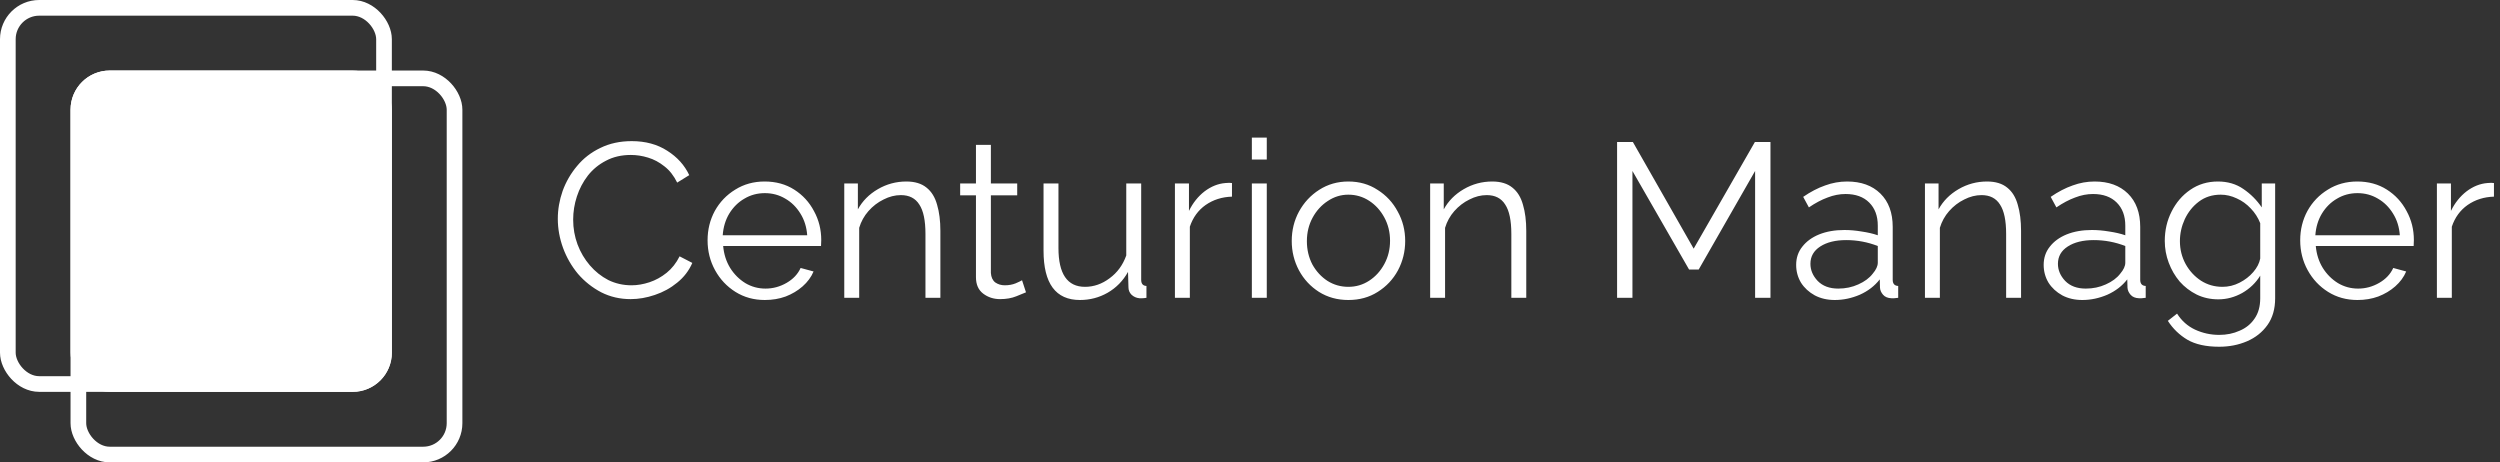 <svg width="319" height="59" viewBox="0 0 319 59" fill="none" xmlns="http://www.w3.org/2000/svg">
<rect x="0" y="0" width="319" height="59" fill="#333333" stroke="none"/>
<rect x="1" y="1" width="48" height="48" rx="4" stroke="white" stroke-width="2"/>
<rect x="10" y="10" width="48" height="48" rx="4" stroke="white" stroke-width="2"/>
<path d="M71.176 27.92C71.176 26.725 71.381 25.54 71.792 24.364C72.221 23.188 72.837 22.124 73.64 21.172C74.443 20.201 75.432 19.436 76.608 18.876C77.784 18.297 79.119 18.008 80.612 18.008C82.367 18.008 83.879 18.419 85.148 19.24C86.417 20.043 87.351 21.079 87.948 22.348L86.408 23.3C85.979 22.423 85.437 21.732 84.784 21.228C84.131 20.705 83.431 20.332 82.684 20.108C81.956 19.884 81.228 19.772 80.5 19.772C79.305 19.772 78.251 20.015 77.336 20.5C76.421 20.967 75.647 21.601 75.012 22.404C74.396 23.207 73.929 24.093 73.612 25.064C73.295 26.035 73.136 27.024 73.136 28.032C73.136 29.133 73.323 30.188 73.696 31.196C74.069 32.185 74.592 33.072 75.264 33.856C75.936 34.64 76.72 35.265 77.616 35.732C78.531 36.18 79.52 36.404 80.584 36.404C81.331 36.404 82.096 36.273 82.88 36.012C83.664 35.751 84.392 35.349 85.064 34.808C85.736 34.267 86.287 33.567 86.716 32.708L88.34 33.548C87.911 34.537 87.267 35.377 86.408 36.068C85.568 36.759 84.616 37.281 83.552 37.636C82.507 37.991 81.48 38.168 80.472 38.168C79.109 38.168 77.859 37.879 76.72 37.3C75.581 36.703 74.592 35.919 73.752 34.948C72.931 33.959 72.296 32.857 71.848 31.644C71.4 30.412 71.176 29.171 71.176 27.92ZM97.595 38.28C96.195 38.28 94.945 37.935 93.843 37.244C92.742 36.553 91.874 35.629 91.239 34.472C90.605 33.315 90.287 32.045 90.287 30.664C90.287 29.301 90.595 28.051 91.211 26.912C91.846 25.773 92.714 24.868 93.815 24.196C94.917 23.505 96.167 23.16 97.567 23.16C99.005 23.16 100.265 23.505 101.347 24.196C102.43 24.887 103.27 25.801 103.867 26.94C104.483 28.06 104.791 29.292 104.791 30.636C104.791 30.935 104.782 31.187 104.763 31.392H92.275C92.369 32.437 92.667 33.371 93.171 34.192C93.675 34.995 94.319 35.639 95.103 36.124C95.887 36.591 96.746 36.824 97.679 36.824C98.631 36.824 99.527 36.581 100.367 36.096C101.207 35.611 101.805 34.976 102.159 34.192L103.811 34.64C103.513 35.349 103.046 35.984 102.411 36.544C101.795 37.085 101.077 37.515 100.255 37.832C99.434 38.131 98.547 38.28 97.595 38.28ZM92.219 30.02H102.999C102.925 28.975 102.635 28.051 102.131 27.248C101.627 26.427 100.983 25.792 100.199 25.344C99.415 24.877 98.547 24.644 97.595 24.644C96.643 24.644 95.775 24.877 94.991 25.344C94.207 25.792 93.563 26.427 93.059 27.248C92.574 28.051 92.294 28.975 92.219 30.02ZM119.993 38H118.089V29.852C118.089 28.135 117.828 26.884 117.305 26.1C116.801 25.297 116.017 24.896 114.953 24.896C114.206 24.896 113.469 25.083 112.741 25.456C112.013 25.811 111.369 26.305 110.809 26.94C110.268 27.556 109.876 28.265 109.633 29.068V38H107.729V23.412H109.465V26.716C110.044 25.652 110.893 24.793 112.013 24.14C113.133 23.487 114.346 23.16 115.653 23.16C116.736 23.16 117.594 23.421 118.229 23.944C118.864 24.448 119.312 25.176 119.573 26.128C119.853 27.061 119.993 28.172 119.993 29.46V38ZM130.916 37.3C130.692 37.393 130.282 37.561 129.684 37.804C129.087 38.047 128.396 38.168 127.612 38.168C126.791 38.168 126.072 37.935 125.456 37.468C124.84 37.001 124.532 36.301 124.532 35.368V24.924H122.516V23.412H124.532V18.484H126.436V23.412H129.796V24.924H126.436V34.836C126.474 35.377 126.66 35.779 126.996 36.04C127.351 36.283 127.752 36.404 128.2 36.404C128.723 36.404 129.19 36.32 129.6 36.152C130.03 35.965 130.3 35.835 130.412 35.76L130.916 37.3ZM133.155 31.98V23.412H135.059V31.644C135.059 34.948 136.189 36.6 138.447 36.6C139.567 36.6 140.613 36.236 141.583 35.508C142.573 34.78 143.282 33.809 143.711 32.596V23.412H145.615V35.704C145.615 36.208 145.839 36.469 146.287 36.488V38C146.063 38.037 145.886 38.056 145.755 38.056C145.643 38.056 145.522 38.056 145.391 38.056C144.999 38.019 144.663 37.869 144.383 37.608C144.122 37.347 143.991 37.029 143.991 36.656L143.935 34.696C143.301 35.835 142.433 36.721 141.331 37.356C140.249 37.972 139.073 38.28 137.803 38.28C134.705 38.28 133.155 36.18 133.155 31.98ZM157.2 25.092C155.931 25.129 154.811 25.484 153.84 26.156C152.888 26.828 152.216 27.752 151.824 28.928V38H149.92V23.412H151.712V26.912C152.216 25.885 152.879 25.055 153.7 24.42C154.54 23.785 155.427 23.431 156.36 23.356C156.547 23.337 156.706 23.328 156.836 23.328C156.967 23.328 157.088 23.337 157.2 23.356V25.092ZM159.737 20.36V17.56H161.641V20.36H159.737ZM159.737 38V23.412H161.641V38H159.737ZM172.05 38.28C170.65 38.28 169.4 37.935 168.298 37.244C167.216 36.553 166.366 35.639 165.75 34.5C165.134 33.343 164.826 32.092 164.826 30.748C164.826 29.385 165.134 28.135 165.75 26.996C166.385 25.839 167.244 24.915 168.326 24.224C169.428 23.515 170.669 23.16 172.05 23.16C173.45 23.16 174.692 23.515 175.774 24.224C176.876 24.915 177.734 25.839 178.35 26.996C178.985 28.135 179.302 29.385 179.302 30.748C179.302 32.092 178.994 33.343 178.378 34.5C177.762 35.639 176.904 36.553 175.802 37.244C174.72 37.935 173.469 38.28 172.05 38.28ZM166.758 30.776C166.758 31.859 166.992 32.848 167.458 33.744C167.944 34.621 168.588 35.321 169.39 35.844C170.193 36.348 171.08 36.6 172.05 36.6C173.021 36.6 173.908 36.339 174.71 35.816C175.513 35.293 176.157 34.584 176.642 33.688C177.128 32.792 177.37 31.803 177.37 30.72C177.37 29.637 177.128 28.648 176.642 27.752C176.157 26.856 175.513 26.147 174.71 25.624C173.908 25.101 173.021 24.84 172.05 24.84C171.098 24.84 170.221 25.111 169.418 25.652C168.616 26.175 167.972 26.884 167.486 27.78C167.001 28.676 166.758 29.675 166.758 30.776ZM194.751 38H192.847V29.852C192.847 28.135 192.585 26.884 192.063 26.1C191.559 25.297 190.775 24.896 189.711 24.896C188.964 24.896 188.227 25.083 187.499 25.456C186.771 25.811 186.127 26.305 185.567 26.94C185.025 27.556 184.633 28.265 184.391 29.068V38H182.487V23.412H184.223V26.716C184.801 25.652 185.651 24.793 186.771 24.14C187.891 23.487 189.104 23.16 190.411 23.16C191.493 23.16 192.352 23.421 192.987 23.944C193.621 24.448 194.069 25.176 194.331 26.128C194.611 27.061 194.751 28.172 194.751 29.46V38ZM223.952 38V21.816L216.756 34.388H215.524L208.3 21.816V38H206.34V18.12H208.356L216.112 31.728L223.924 18.12H225.912V38H223.952ZM229.19 33.8C229.19 32.904 229.451 32.129 229.974 31.476C230.496 30.804 231.215 30.281 232.13 29.908C233.063 29.535 234.136 29.348 235.35 29.348C236.059 29.348 236.796 29.413 237.562 29.544C238.327 29.656 239.008 29.815 239.606 30.02V28.788C239.606 27.556 239.242 26.576 238.514 25.848C237.786 25.12 236.778 24.756 235.49 24.756C234.724 24.756 233.959 24.905 233.194 25.204C232.428 25.484 231.635 25.904 230.814 26.464L230.086 25.12C231.038 24.467 231.971 23.981 232.886 23.664C233.8 23.328 234.734 23.16 235.686 23.16C237.478 23.16 238.896 23.673 239.942 24.7C240.987 25.727 241.51 27.145 241.51 28.956V35.704C241.51 36.208 241.743 36.469 242.21 36.488V38C241.799 38.056 241.51 38.075 241.342 38.056C240.875 38.037 240.52 37.888 240.278 37.608C240.035 37.328 239.904 37.029 239.886 36.712L239.858 35.648C239.204 36.488 238.355 37.141 237.31 37.608C236.264 38.056 235.2 38.28 234.118 38.28C233.166 38.28 232.316 38.084 231.57 37.692C230.823 37.281 230.235 36.74 229.806 36.068C229.395 35.377 229.19 34.621 229.19 33.8ZM238.962 34.92C239.391 34.416 239.606 33.949 239.606 33.52V31.392C238.318 30.888 236.974 30.636 235.574 30.636C234.211 30.636 233.11 30.907 232.27 31.448C231.43 31.989 231.01 32.727 231.01 33.66C231.01 34.463 231.318 35.191 231.934 35.844C232.568 36.497 233.446 36.824 234.566 36.824C235.48 36.824 236.33 36.647 237.114 36.292C237.916 35.937 238.532 35.48 238.962 34.92ZM257.887 38H255.983V29.852C255.983 28.135 255.722 26.884 255.199 26.1C254.695 25.297 253.911 24.896 252.847 24.896C252.101 24.896 251.363 25.083 250.635 25.456C249.907 25.811 249.263 26.305 248.703 26.94C248.162 27.556 247.77 28.265 247.527 29.068V38H245.623V23.412H247.359V26.716C247.938 25.652 248.787 24.793 249.907 24.14C251.027 23.487 252.241 23.16 253.547 23.16C254.63 23.16 255.489 23.421 256.123 23.944C256.758 24.448 257.206 25.176 257.467 26.128C257.747 27.061 257.887 28.172 257.887 29.46V38ZM260.772 33.8C260.772 32.904 261.033 32.129 261.556 31.476C262.078 30.804 262.797 30.281 263.712 29.908C264.645 29.535 265.718 29.348 266.932 29.348C267.641 29.348 268.378 29.413 269.144 29.544C269.909 29.656 270.59 29.815 271.188 30.02V28.788C271.188 27.556 270.824 26.576 270.096 25.848C269.368 25.12 268.36 24.756 267.072 24.756C266.306 24.756 265.541 24.905 264.776 25.204C264.01 25.484 263.217 25.904 262.396 26.464L261.668 25.12C262.62 24.467 263.553 23.981 264.468 23.664C265.382 23.328 266.316 23.16 267.268 23.16C269.06 23.16 270.478 23.673 271.524 24.7C272.569 25.727 273.092 27.145 273.092 28.956V35.704C273.092 36.208 273.325 36.469 273.792 36.488V38C273.381 38.056 273.092 38.075 272.924 38.056C272.457 38.037 272.102 37.888 271.86 37.608C271.617 37.328 271.486 37.029 271.468 36.712L271.44 35.648C270.786 36.488 269.937 37.141 268.892 37.608C267.846 38.056 266.782 38.28 265.7 38.28C264.748 38.28 263.898 38.084 263.152 37.692C262.405 37.281 261.817 36.74 261.388 36.068C260.977 35.377 260.772 34.621 260.772 33.8ZM270.544 34.92C270.973 34.416 271.188 33.949 271.188 33.52V31.392C269.9 30.888 268.556 30.636 267.156 30.636C265.793 30.636 264.692 30.907 263.852 31.448C263.012 31.989 262.592 32.727 262.592 33.66C262.592 34.463 262.9 35.191 263.516 35.844C264.15 36.497 265.028 36.824 266.148 36.824C267.062 36.824 267.912 36.647 268.696 36.292C269.498 35.937 270.114 35.48 270.544 34.92ZM283.057 38.196C282.049 38.196 281.125 37.991 280.285 37.58C279.464 37.169 278.745 36.619 278.129 35.928C277.532 35.219 277.065 34.416 276.729 33.52C276.393 32.624 276.225 31.7 276.225 30.748C276.225 29.385 276.515 28.135 277.093 26.996C277.672 25.839 278.465 24.915 279.473 24.224C280.5 23.515 281.676 23.16 283.001 23.16C284.252 23.16 285.335 23.477 286.249 24.112C287.183 24.747 287.967 25.531 288.601 26.464V23.412H290.309V38.056C290.309 39.419 289.983 40.557 289.329 41.472C288.676 42.387 287.808 43.077 286.725 43.544C285.643 44.011 284.457 44.244 283.169 44.244C281.489 44.244 280.136 43.945 279.109 43.348C278.101 42.751 277.271 41.948 276.617 40.94L277.793 40.016C278.372 40.931 279.137 41.612 280.089 42.06C281.06 42.508 282.087 42.732 283.169 42.732C284.121 42.732 284.989 42.555 285.773 42.2C286.576 41.864 287.211 41.351 287.677 40.66C288.163 39.969 288.405 39.101 288.405 38.056V35.172C287.845 36.087 287.08 36.824 286.109 37.384C285.139 37.925 284.121 38.196 283.057 38.196ZM283.589 36.6C284.355 36.6 285.083 36.423 285.773 36.068C286.464 35.713 287.043 35.265 287.509 34.724C287.995 34.164 288.293 33.585 288.405 32.988V28.48C288.125 27.771 287.724 27.145 287.201 26.604C286.679 26.044 286.081 25.615 285.409 25.316C284.737 24.999 284.056 24.84 283.365 24.84C282.283 24.84 281.349 25.139 280.565 25.736C279.8 26.315 279.203 27.061 278.773 27.976C278.363 28.872 278.157 29.805 278.157 30.776C278.157 31.821 278.4 32.792 278.885 33.688C279.371 34.565 280.024 35.275 280.845 35.816C281.667 36.339 282.581 36.6 283.589 36.6ZM300.814 38.28C299.414 38.28 298.163 37.935 297.062 37.244C295.961 36.553 295.093 35.629 294.458 34.472C293.823 33.315 293.506 32.045 293.506 30.664C293.506 29.301 293.814 28.051 294.43 26.912C295.065 25.773 295.933 24.868 297.034 24.196C298.135 23.505 299.386 23.16 300.786 23.16C302.223 23.16 303.483 23.505 304.566 24.196C305.649 24.887 306.489 25.801 307.086 26.94C307.702 28.06 308.01 29.292 308.01 30.636C308.01 30.935 308.001 31.187 307.982 31.392H295.494C295.587 32.437 295.886 33.371 296.39 34.192C296.894 34.995 297.538 35.639 298.322 36.124C299.106 36.591 299.965 36.824 300.898 36.824C301.85 36.824 302.746 36.581 303.586 36.096C304.426 35.611 305.023 34.976 305.378 34.192L307.03 34.64C306.731 35.349 306.265 35.984 305.63 36.544C305.014 37.085 304.295 37.515 303.474 37.832C302.653 38.131 301.766 38.28 300.814 38.28ZM295.438 30.02H306.218C306.143 28.975 305.854 28.051 305.35 27.248C304.846 26.427 304.202 25.792 303.418 25.344C302.634 24.877 301.766 24.644 300.814 24.644C299.862 24.644 298.994 24.877 298.21 25.344C297.426 25.792 296.782 26.427 296.278 27.248C295.793 28.051 295.513 28.975 295.438 30.02ZM318.228 25.092C316.958 25.129 315.838 25.484 314.868 26.156C313.916 26.828 313.244 27.752 312.852 28.928V38H310.948V23.412H312.74V26.912C313.244 25.885 313.906 25.055 314.728 24.42C315.568 23.785 316.454 23.431 317.388 23.356C317.574 23.337 317.733 23.328 317.864 23.328C317.994 23.328 318.116 23.337 318.228 23.356V25.092Z" fill="white"/>
<rect x="9" y="9" width="41" height="41" rx="5" fill="white"/>
</svg>
